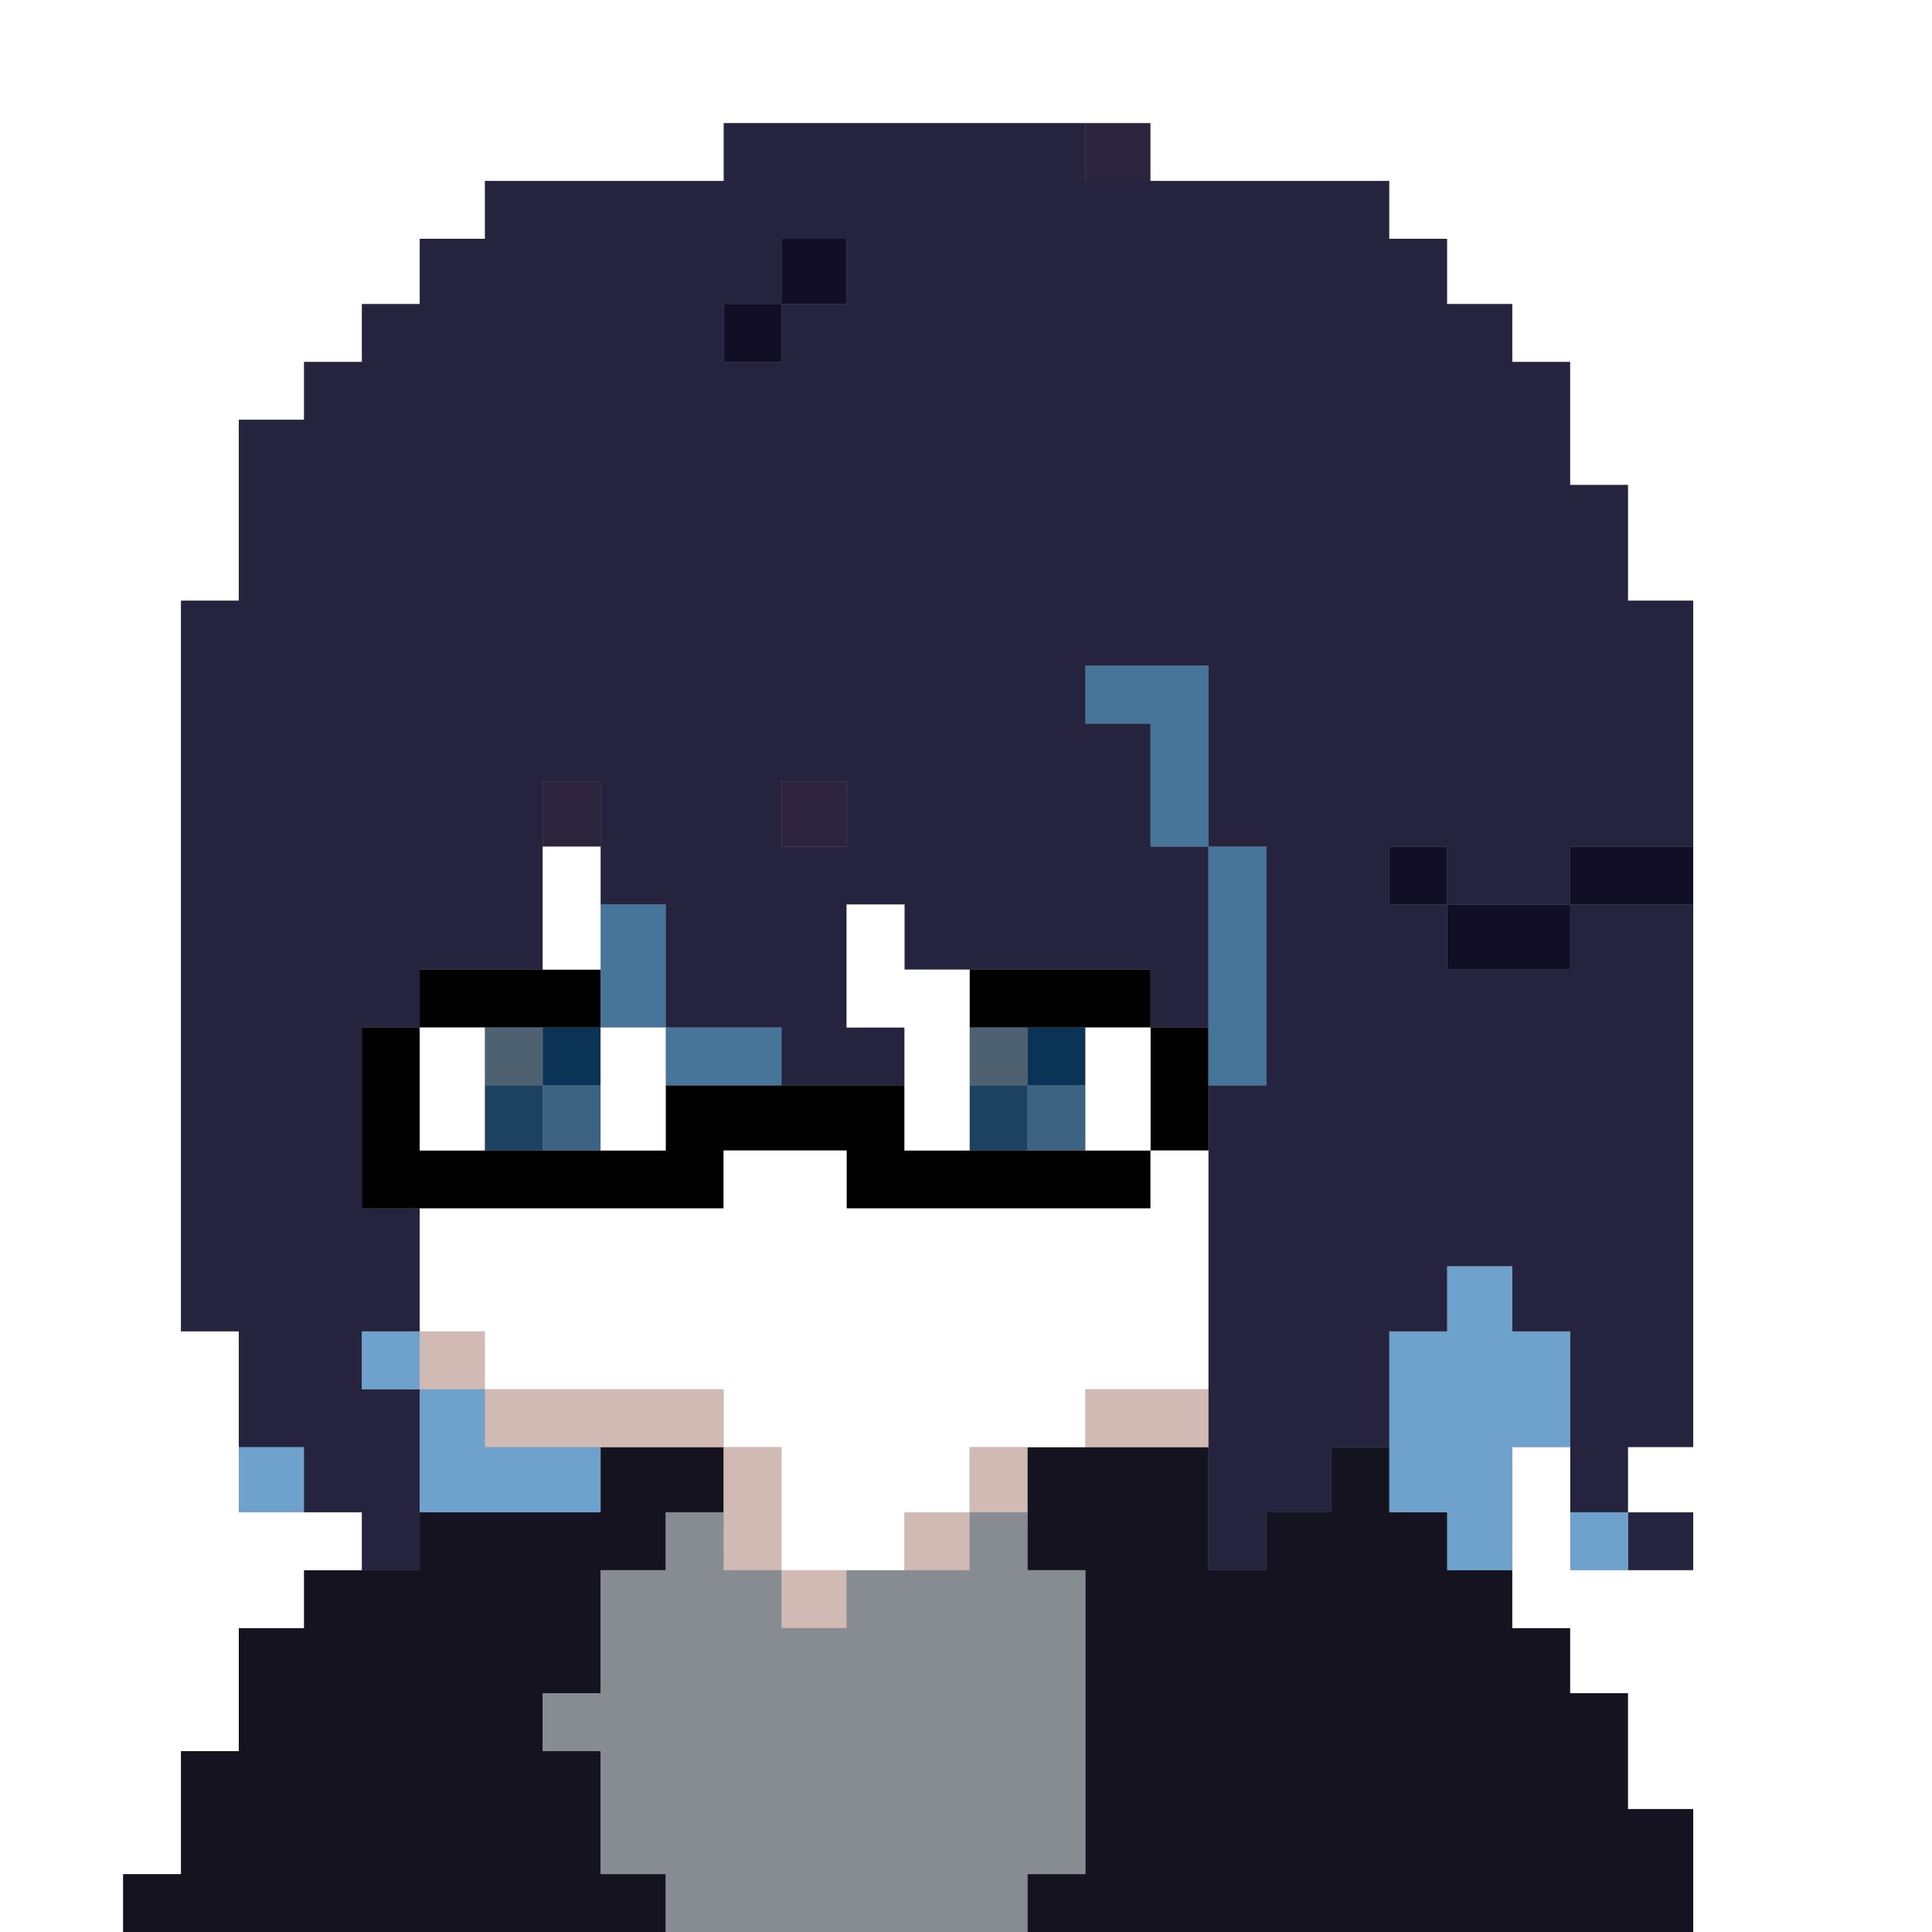 <svg xmlns="http://www.w3.org/2000/svg" viewBox="0 0 267 267"><rect x="0" y="0" width="267" height="267" fill="#808080" stroke="none"/><g id="1" fill-rule="evenodd"><path fill="#000000" fill-opacity="1" class="c0" d="M58,134h25v8h-25v17h34v-9h33v9h34v-17h-25v-8h25v8h8v17h-8v8h-42v-8h-17v8h-50v-25h8z" /><path fill="#0a3355" fill-opacity="1" class="c1" d="M75,142h8v8h-8zM142,142h8v8h-8z" /><path fill="#110e26" fill-opacity="1" class="c2" d="M108,33h9v9h-9v8h-8v-8h8zM192,117h8v8h17v-8h17v8h-17v9h-17v-9h-8z" /><path fill="#14131f" fill-opacity="1" class="c3" d="M83,200h17v9h-8v8h-9v17h-8v8h8v17h9v8h-75v-8h8v-17h8v-17h9v-8h16v-8h25zM142,200h25v17h8v-8h9v-9h8v9h8v8h9v8h8v9h8v16h9v17h-92v-8h8v-42h-8z" /><path fill="#1d4261" fill-opacity="1" class="c4" d="M67,150h8v9h-8zM134,150h8v9h-8z" /><path fill="#25233d" fill-opacity="1" class="c5" d="M100,17h50v8h42v8h8v9h9v8h8v17h8v16h9v34h-17v8h17v75h-9v9h9v8h-9v-8h-8v-25h-8v-9h-9v9h-8v16h-8v9h-9v8h-8v-67h8v-33h-8v25h-8v-8h-34v-9h-8v17h8v8h-17v-8h-16v-17h-9v-17h-8v26h-17v8h-8v25h8v17h-8v8h8v25h-8v-8h-8v-9h-9v-16h-8v-101h8v-25h9v-8h8v-8h8v-9h9v-8h33zM108,42h9v-9h-9v9h-8v8h8zM150,100h9v17h8v-25h-17zM108,117h9v-9h-9zM192,125h8v-8h-8zM200,134h17v-9h-17z" /><path fill="#2b243c" fill-opacity="1" class="c6" d="M150,17h9v8h-9zM75,108h8v9h-8zM108,108h9v9h-9z" /><path fill="#3d6383" fill-opacity="1" class="c7" d="M75,150h8v9h-8zM142,150h8v9h-8z" /><path fill="#47759a" fill-opacity="1" class="c8" d="M150,92h17v25h8v33h-8v-33h-8v-17h-9zM83,125h9v17h16v8h-16v-8h-9z" /><path fill="#4e6170" fill-opacity="1" class="c9" d="M67,142h8v8h-8zM134,142h8v8h-8z" /><path fill="#6ea2cc" fill-opacity="1" class="c10" d="M200,175h9v9h8v16h-8v17h-9v-8h-8v-25h8zM50,184h8v8h9v8h16v9h-25v-17h-8zM33,200h9v9h-9zM217,209h8v8h-8z" /><path fill="#878c93" fill-opacity="1" class="c11" d="M92,209h8v8h8v8h9v-8h17v-8h8v8h8v42h-8v8h-50v-8h-9v-17h-8v-8h8v-17h9z" /><path fill="#d1bab4" fill-opacity="1" class="c12" d="M58,184h9v8h33v8h8v17h9v8h-9v-8h-8v-17h-33v-8h-9zM150,192h17v8h-17zM134,200h8v9h-8v8h-9v-8h9z" /><path fill="#ffffff" fill-opacity="1" class="c13" d="M0,0h267v267h-33v-17h-9v-16h-8v-9h-8v-25h8v17h17v-8h-9v-9h9v-117h-9v-16h-8v-17h-8v-8h-9v-9h-8v-8h-33v-8h-59v8h-33v8h-9v9h-8v8h-8v8h-9v25h-8v101h8v25h17v8h-8v8h-9v17h-8v17h-8v8h-17zM75,117h8v17h-8zM117,125h8v9h9v25h-9v-17h-8zM58,142h9v17h-9zM83,142h9v17h-9zM150,142h9v17h8v33h-17v8h-16v9h-9v8h-17v-17h-8v-8h-33v-8h-9v-17h42v-8h17v8h42v-8h-9z" /></g></svg>